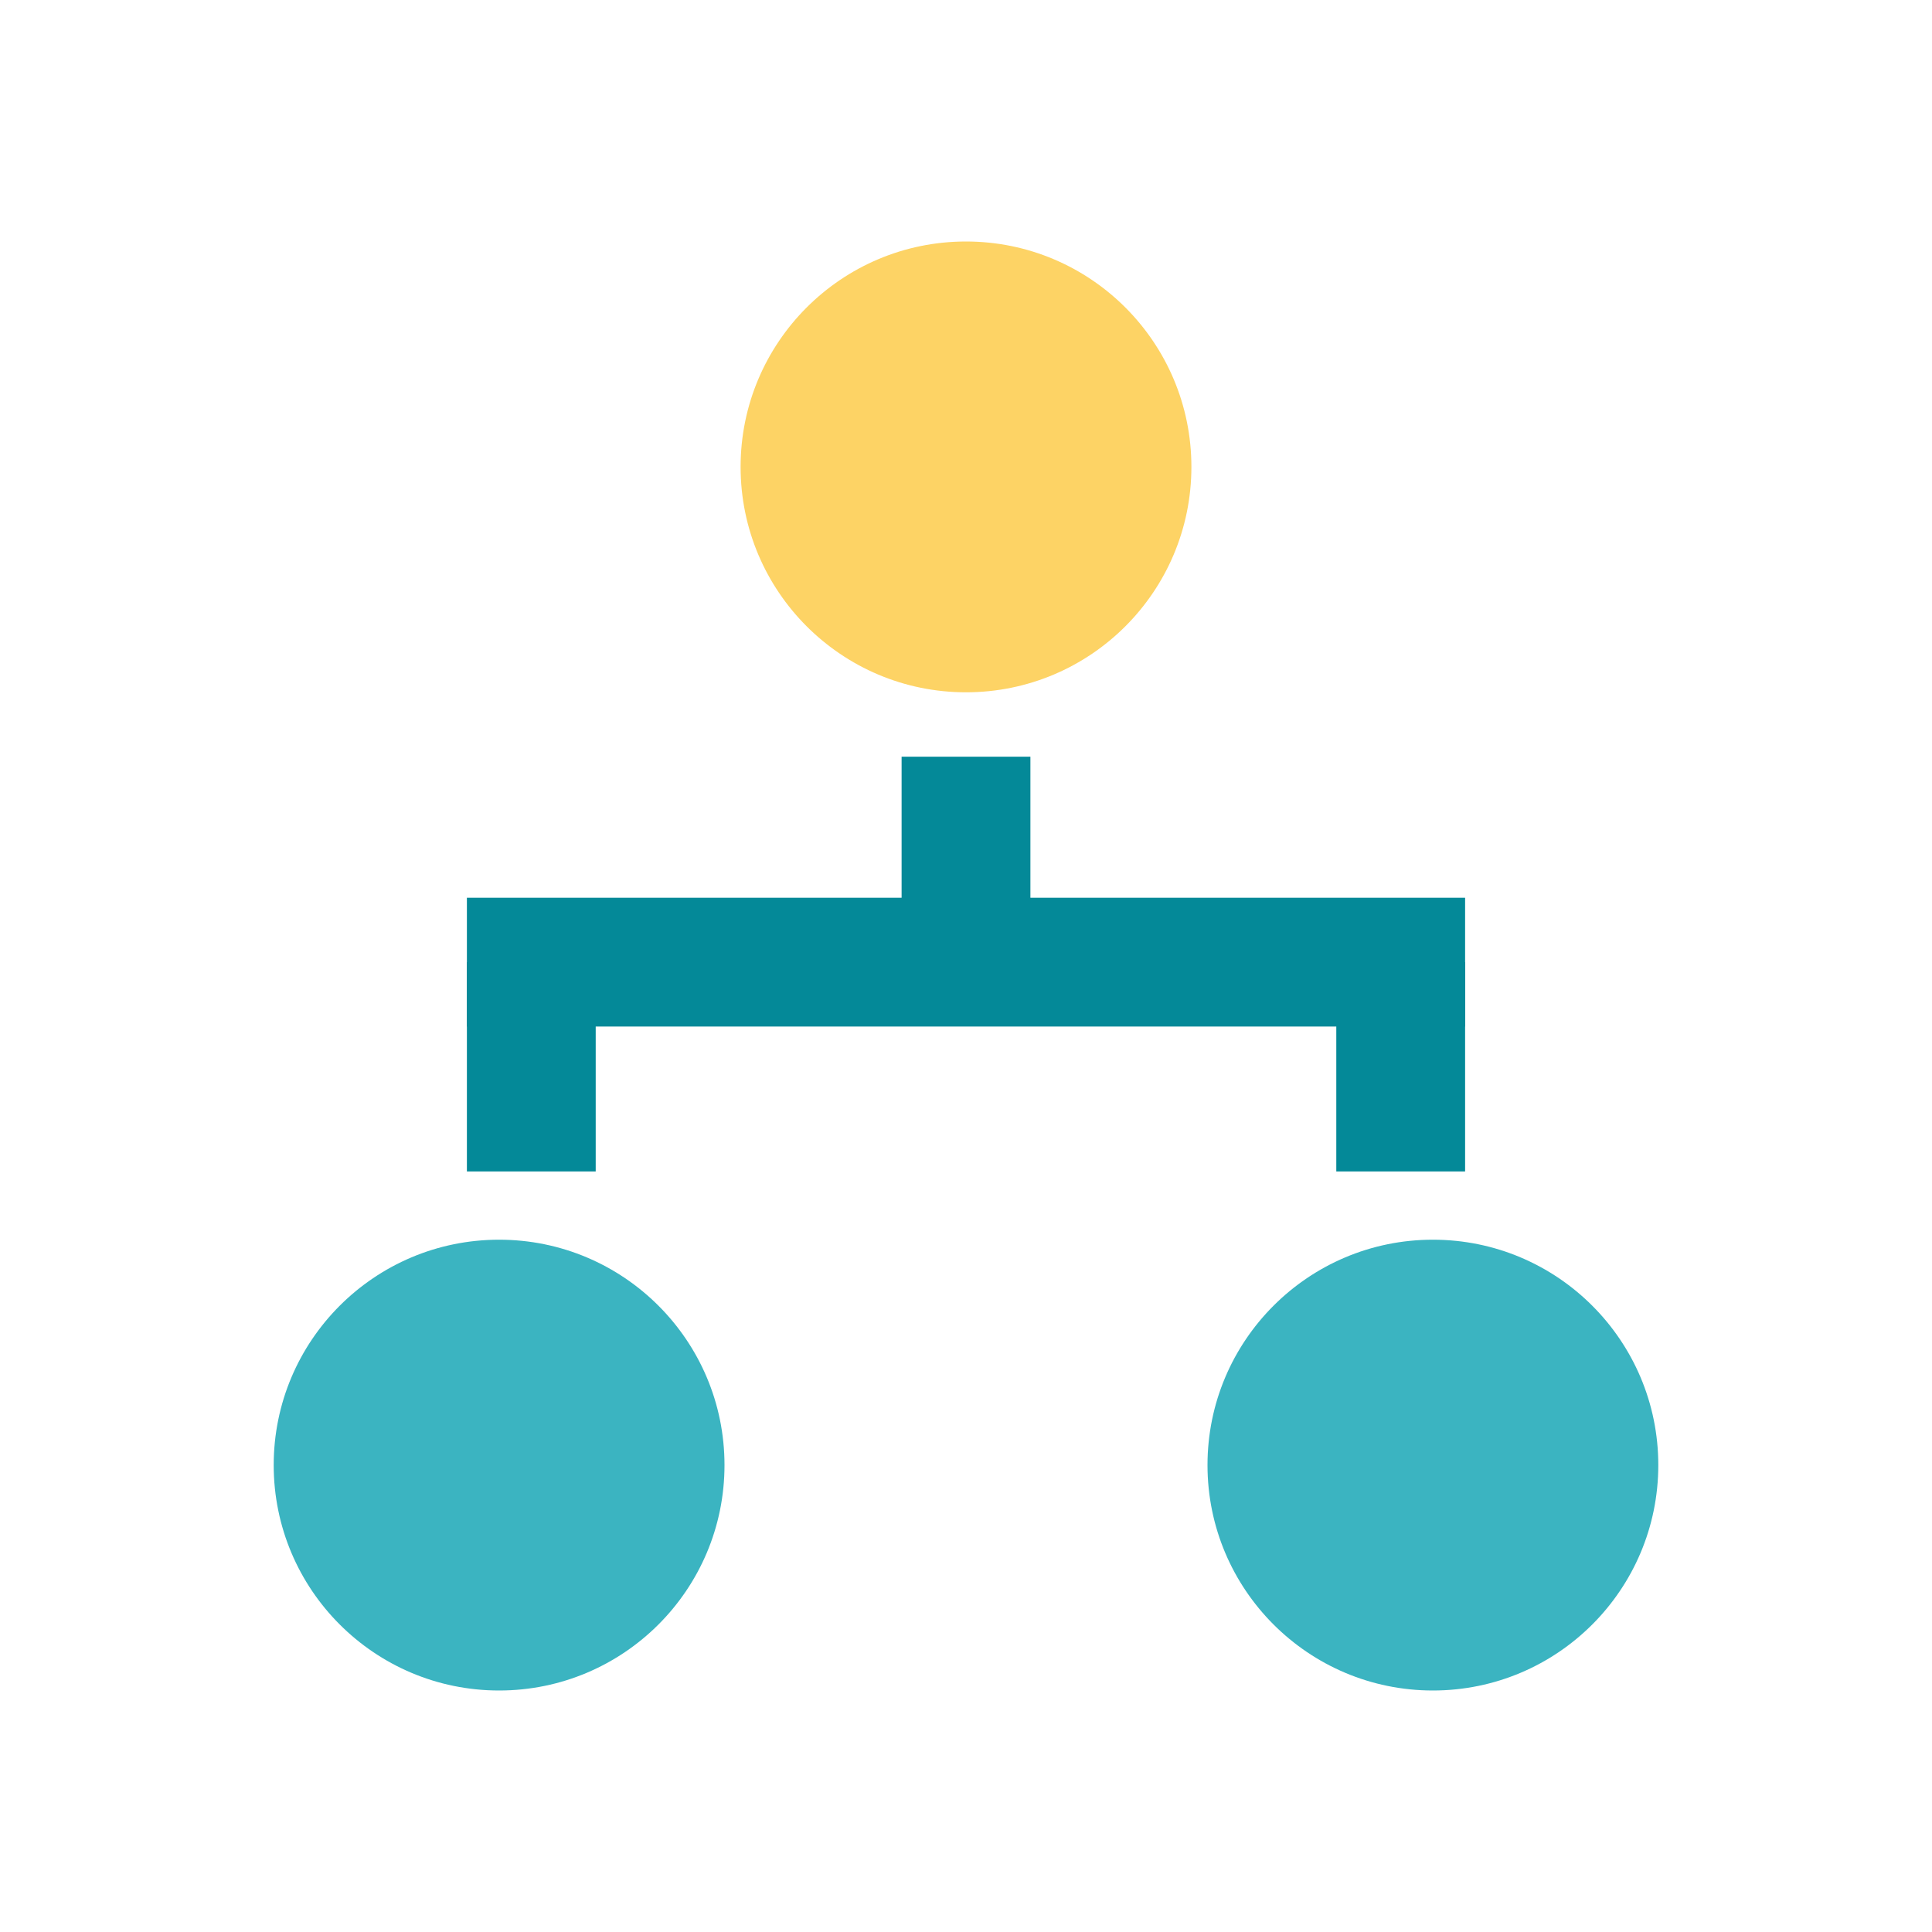 <svg id="レイヤー_1" data-name="レイヤー 1" xmlns="http://www.w3.org/2000/svg" viewBox="0 0 60 60"><defs><style>.cls-1{fill:#fdd365;}.cls-1,.cls-2,.cls-3{isolation:isolate;}.cls-2{fill:#3bb4c1;}.cls-3{fill:#048998;}</style></defs><circle class="cls-1" cx="30" cy="14.5" r="7"/><circle class="cls-2" cx="15.5" cy="45.5" r="7"/><circle class="cls-2" cx="44.5" cy="45.5" r="7"/><rect class="cls-3" x="14.5" y="27.88" width="31" height="4"/><rect class="cls-3" x="28" y="23.5" width="4" height="6.5"/><rect class="cls-3" x="14.5" y="29.88" width="4" height="6.5"/><rect class="cls-3" x="41.5" y="29.88" width="4" height="6.5"/></svg>